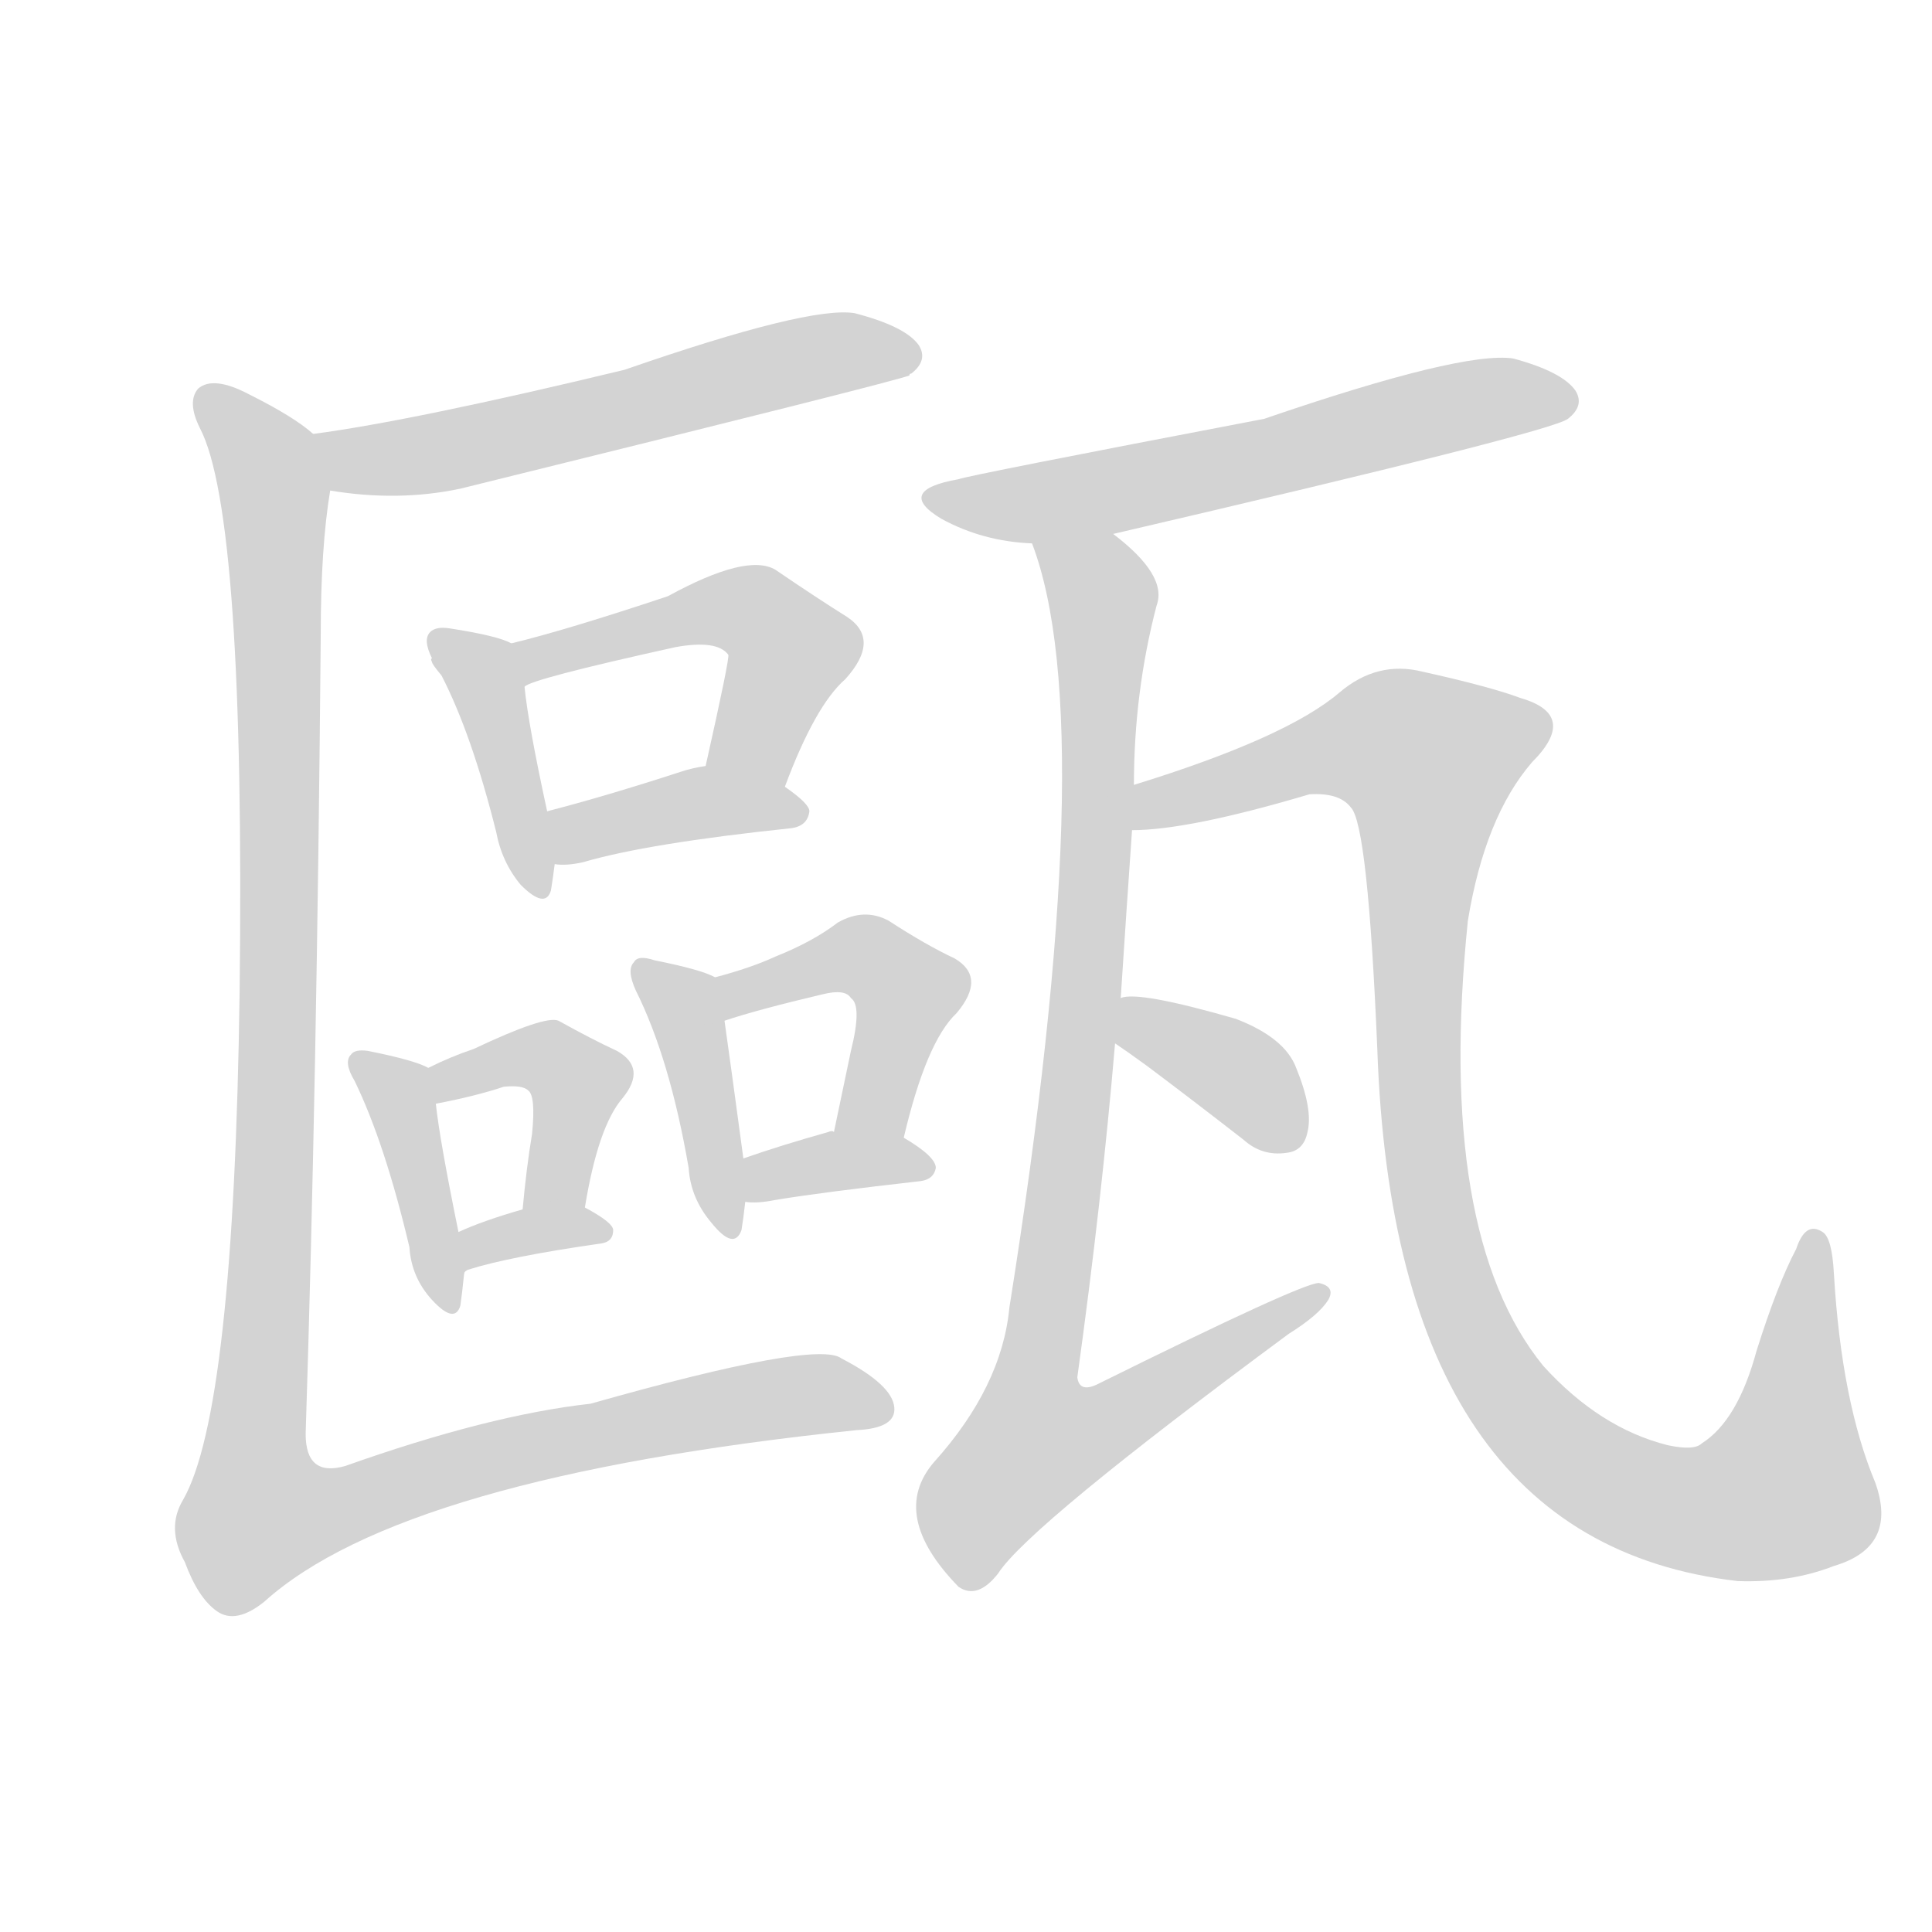 <svg version="1.1" viewBox="0 0 1024 1024" xmlns="http://www.w3.org/2000/svg">
  
  <g transform="scale(1, -1) translate(0, -900)">
    <style type="text/css">
        .origin {display:none;}
        .hide {display:none;}
        .stroke {fill: lightgray;}
    </style>

    <path d="M 175 640 Q 211 634 244 641 Q 475 698 482 701 Q 482 702 483 702 Q 492 709 487 717 Q 480 727 453 734 Q 429 738 331 704 Q 219 677 166 670 C 136 666 145 644 175 640 Z" fill="lightgray" class="stroke"/>
    <path d="M 271 559 Q 264 563 238 567 Q 231 568 228 565 Q 224 561 229 551 Q 228 551 229 549 Q 229 548 234 542 Q 250 511 263 459 Q 266 443 276 431 Q 289 418 292 428 Q 293 434 294 442 L 290 470 Q 280 516 278 536 C 276 557 276 557 271 559 Z" fill="lightgray" class="stroke"/>
    <path d="M 416 483 Q 432 526 448 540 Q 467 561 449 573 Q 433 583 411 598 Q 396 607 354 584 Q 300 566 271 559 C 242 552 251 524 278 536 Q 281 540 358 557 Q 380 561 386 553 Q 387 552 374 494 C 367 465 405 455 416 483 Z" fill="lightgray" class="stroke"/>
    <path d="M 294 442 Q 300 441 309 443 Q 343 453 419 461 Q 428 462 429 470 Q 429 474 416 483 C 396 498 396 498 374 494 Q 367 493 361 491 Q 321 478 290 470 C 261 462 264 444 294 442 Z" fill="lightgray" class="stroke"/>
    <path d="M 227 334 Q 220 338 195 343 Q 188 344 186 341 Q 182 337 188 327 Q 204 294 217 239 Q 218 223 229 211 Q 241 198 244 208 Q 245 215 246 225 L 243 247 Q 233 296 231 315 C 229 333 229 333 227 334 Z" fill="lightgray" class="stroke"/>
    <path d="M 310 260 Q 317 303 330 318 Q 343 334 327 343 Q 314 349 296 359 Q 289 362 251 344 Q 239 340 227 334 C 200 321 202 309 231 315 Q 252 319 267 324 Q 277 325 280 322 Q 284 319 282 299 Q 279 281 277 259 C 274 229 305 230 310 260 Z" fill="lightgray" class="stroke"/>
    <path d="M 246 225 Q 246 226 248 227 Q 270 234 319 241 Q 325 242 325 248 Q 325 252 310 260 C 300 266 300 266 277 259 Q 256 253 243 247 C 216 235 225 204 246 225 Z" fill="lightgray" class="stroke"/>
    <path d="M 379 382 Q 372 386 347 391 Q 338 394 336 390 Q 332 386 337 375 Q 355 339 365 281 Q 366 265 377 252 Q 389 237 393 248 Q 394 254 395 263 L 394 286 Q 387 338 384 359 C 381 381 381 381 379 382 Z" fill="lightgray" class="stroke"/>
    <path d="M 479 297 Q 491 348 507 363 Q 523 382 506 392 Q 491 399 471 412 Q 458 419 444 411 Q 431 401 411 393 Q 398 387 379 382 C 350 374 355 350 384 359 Q 402 365 436 373 Q 448 376 451 371 Q 457 367 451 343 Q 447 324 442 300 C 436 271 472 268 479 297 Z" fill="lightgray" class="stroke"/>
    <path d="M 395 263 Q 401 262 411 264 Q 435 268 488 274 Q 495 275 496 281 Q 496 287 479 297 C 473 301 472 301 442 300 Q 441 301 439 300 Q 414 293 394 286 C 366 276 365 266 395 263 Z" fill="lightgray" class="stroke"/>
    <path d="M 166 670 Q 156 679 132 691 Q 113 701 105 694 Q 99 687 106 673 Q 130 627 127 374 Q 124 152 97 105 Q 88 90 98 72 Q 105 53 115 46 Q 125 39 140 51 Q 213 117 454 142 Q 475 143 474 154 Q 473 166 446 180 Q 433 190 313 156 Q 259 150 183 123 Q 162 117 162 140 Q 168 327 170 564 Q 170 610 175 640 C 178 662 178 662 166 670 Z" fill="lightgray" class="stroke"/>
    <path d="M 590 617 Q 822 671 831 678 Q 840 685 835 693 Q 828 703 802 710 Q 775 714 670 678 Q 513 648 508 646 Q 474 640 499 625 Q 521 613 547 612 L 590 617 Z" fill="lightgray" class="stroke"/>
    <path d="M 594 371 Q 597 417 600 460 L 601 484 Q 601 533 613 579 Q 619 595 590 617 C 568 637 538 641 547 612 Q 584 515 535 207 Q 531 165 495 125 Q 471 97 508 59 Q 518 52 529 66 Q 545 91 683 193 Q 699 203 704 211 Q 708 218 699 220 Q 690 220 581 166 Q 572 162 571 170 Q 584 264 591 347 L 594 371 Z" fill="lightgray" class="stroke"/>
    <path d="M 600 460 Q 630 460 694 479 Q 710 480 716 472 Q 725 463 730 344 Q 739 83 921 62 Q 949 61 972 70 Q 1006 80 994 114 Q 976 157 972 225 Q 971 244 966 247 Q 957 253 952 238 Q 942 219 931 184 Q 921 147 902 135 Q 898 131 884 134 Q 848 143 818 176 Q 761 246 778 412 Q 787 467 812 496 Q 837 521 806 530 Q 790 536 754 544 Q 730 550 710 533 Q 682 509 601 484 C 572 475 570 457 600 460 Z" fill="lightgray" class="stroke"/>
    <path d="M 591 347 Q 597 343 608 335 Q 632 317 659 296 Q 669 287 682 289 Q 691 290 693 300 Q 696 312 687 334 Q 681 350 655 360 Q 603 375 594 371 C 565 365 566 364 591 347 Z" fill="lightgray" class="stroke"/></g>
</svg>